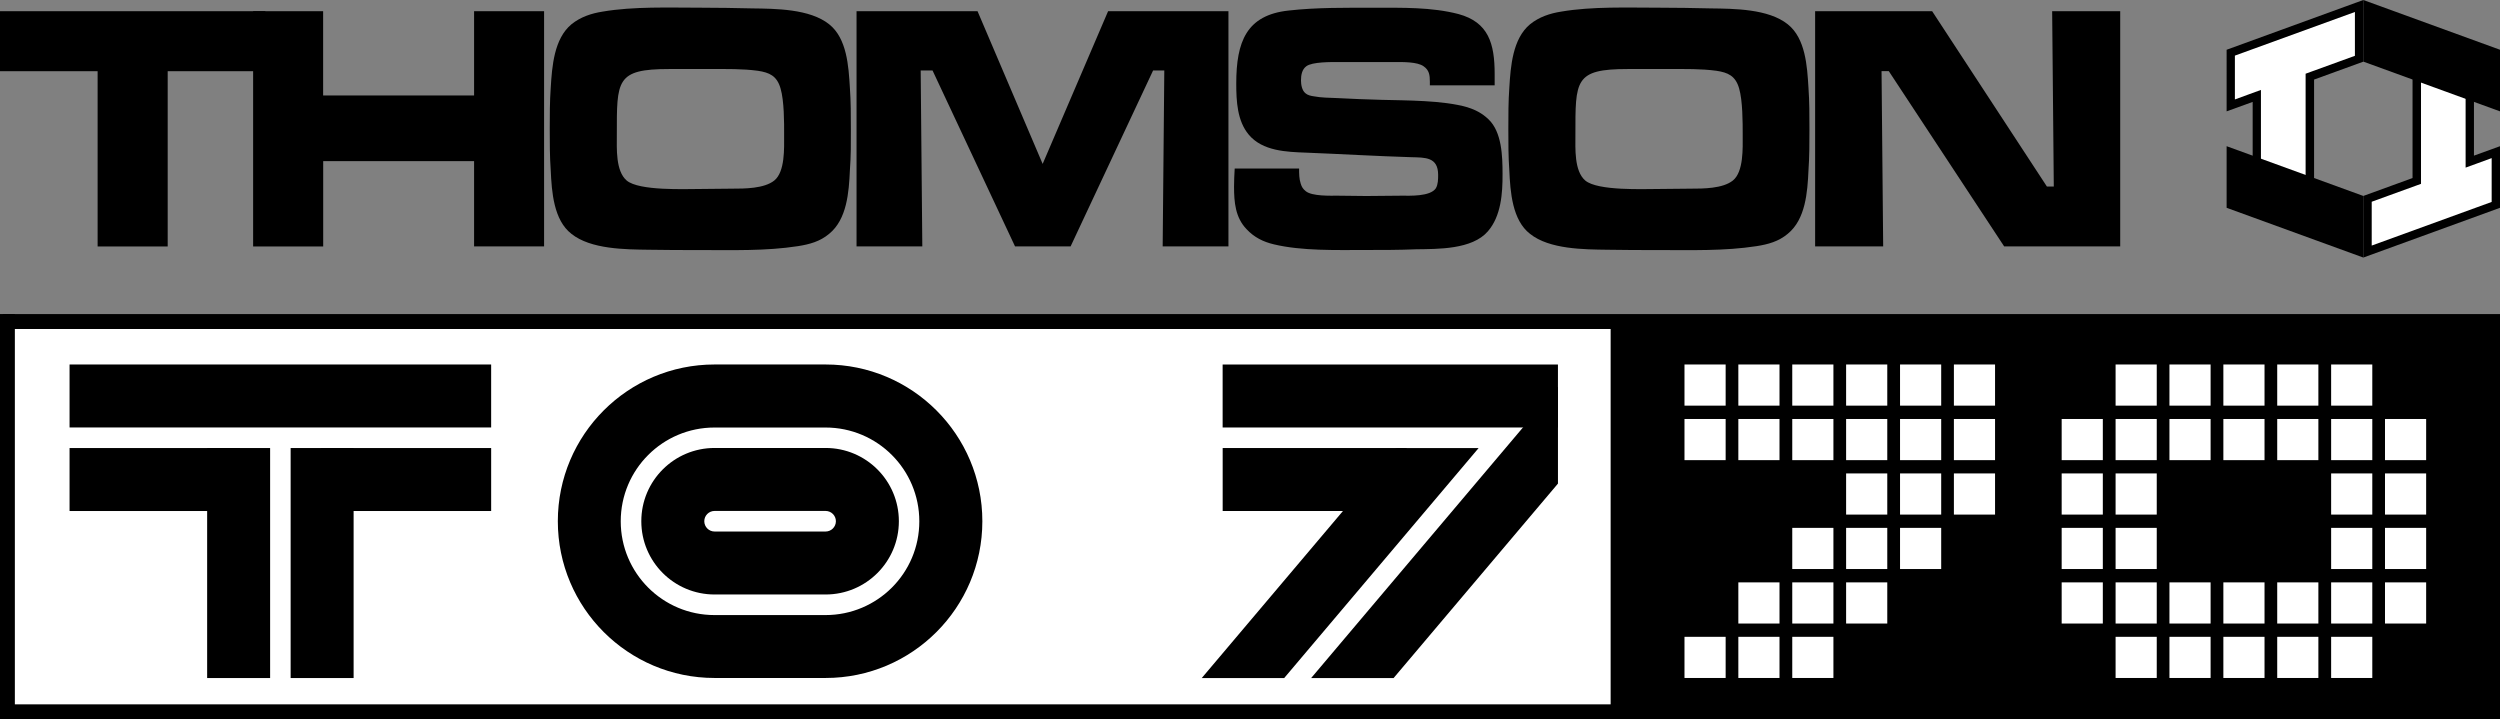 <?xml version="1.0" encoding="utf-8"?>
<!-- Generator: Adobe Illustrator 26.3.1, SVG Export Plug-In . SVG Version: 6.00 Build 0)  -->
<svg version="1.1" id="Layer_1" xmlns="http://www.w3.org/2000/svg" xmlns:xlink="http://www.w3.org/1999/xlink" x="0px" y="0px"
	 viewBox="0 0 3839 1104.5" style="enable-background:new 0 0 3839 1104.5;" xml:space="preserve">
<rect x="0" y="0" width="3839" height="1104.5" fill="#808080" stroke="none"/>
<style type="text/css">
	.st0{fill:#FFFFFF;}
</style>
<g>
	<g>
		<g>
			<path d="M257.5,109.3v269.2H149.9V109.3H0V17.2h407.4v92.1H257.5z"/>
			<path d="M728,378.4V247.4H496.3v131.1H388.7V17.2h107.5v129.4H728V17.2h107.5v361.2H728z"/>
			<path d="M1305.1,261.5c-1.5,33.6-4.5,75.3-31.8,97.5c-14.1,11.9-30.3,16.2-48,19c-49,7.6-100.5,6-149.9,6c-26.3,0-53,0-79.3-0.5
				c-35.3-0.5-88.8-0.5-118.6-24.4c-27.3-21.1-30.3-64.4-31.8-97.5c-1.5-21.1-1.5-42.2-1.5-63.4c0-21.1,0-42.2,1.5-63.4
				c2-33,5.1-75.3,31.8-97.5c14.1-11.4,30.8-16.8,48-19.5c47.5-8.1,102-6,149.9-6c26.8,0,53,0.5,79.8,1.1
				c35.3,0.5,88.3,0.5,118.1,24.4c27.3,21.7,29.8,64.4,31.8,97.5c1.5,21.1,1.5,42.2,1.5,63.4
				C1306.7,219.2,1306.7,240.3,1305.1,261.5z M1198.6,135.8c-5.6-19.5-17.2-24.4-34.8-27.1c-23.7-3.2-48-2.7-71.7-2.7h-64.6
				c-81.8,0-80.3,17.3-80.3,101.3c0,20.6-2,55.2,15.1,69.9c19.2,16.2,89.9,13,113.1,13c16.2,0,32.8-0.5,49-0.5
				c18.7,0,49,0,64.6-12.5c16.7-13.5,15.1-49.8,15.1-69.9C1204.2,187.8,1204.2,154.8,1198.6,135.8z"/>
			<path d="M1785.4,378.4l2.5-270.2h-17.2L1644,378.4h-85.3L1432,108.2h-18.2l2.5,270.2h-101V17.2h185.8l100,234.5l100.5-234.5
				h184.8v361.2H1785.4z"/>
			<path d="M2284.8,355.2c-24.2,28.2-77.2,27.1-110.1,27.6c-26.3,1.1-52.5,1.1-78.8,1.1c-43.9,0-96.9,1.6-139.8-8.7
				c-16.2-3.8-30.3-10.8-41.9-23.3c-17.2-17.9-19.2-41.2-19.2-65.5c0-9.2,0.5-18.4,1-27.6h98.9c0,8.1,0,15.7,2.5,23.3
				c1.5,4.9,3.5,8.1,7.6,11.4c9.6,8.1,38.4,7,49.5,7c14.6,0,28.8,0.5,43.4,0.5c18.2,0,35.8-0.5,54-0.5c12.6,0,44.4,1.6,53-11.4
				c3.5-6,3.5-14.1,3.5-20.6c0-27.6-20.2-26.5-40.9-27.1c-54-1.6-108-4.9-162.1-7c-29.3-1.1-66.6-2.2-87.8-27.6
				c-17.7-21.1-19.2-51.4-19.2-78.5c0-64.4,15.7-105.1,80.3-112.1c43.4-4.9,88.3-4.3,132.3-4.3c42.4,0,87.3-1.1,128.7,9.7
				c45.9,12.5,55.5,45,55.5,92.1v17.3h-99.5v-5.4c0-10.3-1-17.9-9.6-23.8c-9.6-7-32.3-6.5-43.4-6.5h-87.3c-10.6,0-40.4-0.5-49.5,6.5
				c-6.6,4.9-8.1,13.5-8.1,21.7c0,6.5,1.5,15.2,6.6,19.5c3.5,3.2,8.6,4.3,13.1,4.9c11.6,2.2,23.7,2.2,35.3,2.7
				c22.7,1.1,45.4,2.2,68.2,2.7c38.9,1.1,94.4,0.5,132.3,11.4c12.1,3.8,22.7,9.2,32.3,18.4c20.7,19.5,21.7,56.9,21.7,83.9
				C2307.5,297.2,2305,331.9,2284.8,355.2z"/>
			<path d="M2777.1,261.5c-1.5,33.6-4.5,75.3-31.8,97.5c-14.1,11.9-30.3,16.2-48,19c-49,7.6-100.5,6-149.9,6c-26.3,0-53,0-79.3-0.5
				c-35.3-0.5-88.8-0.5-118.6-24.4c-27.3-21.1-30.3-64.4-31.8-97.5c-1.5-21.1-1.5-42.2-1.5-63.4c0-21.1,0-42.2,1.5-63.4
				c2-33,5.1-75.3,31.8-97.5c14.1-11.4,30.8-16.8,48-19.5c47.5-8.1,102-6,149.9-6c26.8,0,53,0.5,79.8,1.1
				c35.3,0.5,88.3,0.5,118.1,24.4c27.3,21.7,29.8,64.4,31.8,97.5c1.5,21.1,1.5,42.2,1.5,63.4
				C2778.6,219.2,2778.6,240.3,2777.1,261.5z M2670.6,135.8c-5.6-19.5-17.2-24.4-34.8-27.1c-23.7-3.2-48-2.7-71.7-2.7h-64.6
				c-81.8,0-80.3,17.3-80.3,101.3c0,20.6-2,55.2,15.1,69.9c19.2,16.2,89.9,13,113.1,13c16.2,0,32.8-0.5,49-0.5
				c18.7,0,49,0,64.6-12.5c16.7-13.5,15.1-49.8,15.1-69.9C2676.1,187.8,2676.1,154.8,2670.6,135.8z"/>
			<path d="M3077.6,378.4l-177.2-269.2h-11.1l2.5,269.2h-104.5V17.2H2967l176.2,269.2h10.6l-2.5-269.2h104.5v361.2H3077.6z"/>
		</g>
		<g>
			<g>
				<g>
					<polygon class="st0" points="3465.6,280 3465.6,147.3 3425.6,161.9 3425.6,80.9 3622.6,9.2 3622.6,90.1 3547,117.7 3547,309.7 
											"/>
					<path d="M3616.2,18.4v67.3l-67.2,24.4l-8.5,3.1v9v178.3l-68.6-25v-119v-18.4l-17.3,6.3l-22.7,8.3V85.4L3616.2,18.4 M3629.1,0
						l-209.9,76.4V171l40-14.5v128l94.3,34.3V122.2l75.6-27.5V0L3629.1,0z"/>
				</g>
				<g>
					<polygon class="st0" points="3635.5,305.4 3711.1,277.9 3711.1,83.1 3792.6,112.8 3792.6,248.2 3832.6,233.7 3832.6,314.6 
						3635.5,386.4 					"/>
					<path d="M3717.6,92.3l68.6,25V239v18.4l17.3-6.3l22.7-8.3v67.3l-184.2,67v-67.3l67.2-24.4l8.5-3.1v-9V92.3 M3704.7,74v199.4
						l-75.6,27.5v94.6l209.9-76.4v-94.6l-40,14.5V108.3L3704.7,74L3704.7,74z"/>
				</g>
			</g>
			<polygon points="3419.2,224.5 3419.2,319.1 3629.1,395.5 3629.1,300.9 			"/>
			<g>
				<polygon points="3629.1,0 3629.1,94.6 3839,171 3839,76.4 				"/>
			</g>
		</g>
	</g>
	<g>
		<rect x="11.4" y="493.7" class="st0" width="2498.2" height="599.4"/>
		<g>
			<g>
				<rect x="318.1" y="688" width="96.7" height="353.2"/>
				<rect x="446.3" y="688" width="96.7" height="353.2"/>
			</g>
			
				<rect x="575.1" y="605.5" transform="matrix(-1.836970e-16 1 -1 -1.836970e-16 1359.723 112.908)" width="96.7" height="261.7"/>
			
				<rect x="382.2" y="284.4" transform="matrix(-1.836970e-16 1 -1 -1.836970e-16 1038.616 177.509)" width="96.7" height="647.4"/>
			
				<rect x="1970.4" y="595" transform="matrix(-1.836970e-16 1 -1 -1.836970e-16 2755.036 -1282.405)" width="96.7" height="282.5"/>
			
				<rect x="2086.6" y="350.6" transform="matrix(-1.836970e-16 1 -1 -1.836970e-16 2742.973 -1526.848)" width="96.7" height="514.9"/>
			<g>
				<path d="M1267.8,559.7l-170.5,0c-132.9,0-240.7,107.8-240.7,240.7v0c0,132.9,107.8,240.7,240.7,240.7h170.5
					c132.9,0,240.7-107.8,240.7-240.7v0C1508.5,667.5,1400.7,559.7,1267.8,559.7z M1267.7,944.5h-170.5c-79.6,0-144-64.5-144-144v0
					c0-79.6,64.5-144,144-144h170.5c79.6,0,144,64.5,144,144v0C1411.8,880,1347.3,944.5,1267.7,944.5z"/>
				<path d="M1097.3,912.9h170.5c62.1,0,112.5-50.3,112.5-112.5v0c0-62.1-50.3-112.5-112.5-112.5h-170.5
					c-62.1,0-112.5,50.3-112.5,112.5v0C984.8,862.6,1035.2,912.9,1097.3,912.9z M1097.3,784.6h170.5c8.7,0,15.8,7.1,15.8,15.8v0
					c0,8.7-7.1,15.8-15.8,15.8h-170.5c-8.7,0-15.8-7.1-15.8-15.8v0C1081.5,791.7,1088.6,784.6,1097.3,784.6z"/>
			</g>
			<rect x="189.4" y="605.5" transform="matrix(-1.836970e-16 1 -1 -1.836970e-16 974.015 498.616)" width="96.7" height="261.7"/>
			<polygon points="2391.4,594 2013.4,1041.2 2140,1041.2 2392.4,742.6 2392.4,594.8 			"/>
			<polygon points="1972,1041.2 2270.6,688 2144,688 1845.4,1041.2 			"/>
			<rect x="4.5" y="482.3" width="3834.5" height="22.9"/>
			<rect x="4.5" y="1081.6" width="3834.5" height="22.9"/>
			<rect x="-299.7" y="782" transform="matrix(-1.836970e-16 1 -1 -1.836970e-16 804.807 781.95)" width="622.2" height="22.9"/>
			<rect x="2473.3" y="488" width="1365.7" height="610.8"/>
			<g>
				<g>
					<g>
						<rect x="2586.7" y="559.7" class="st0" width="63.2" height="63.2"/>
						<rect x="2669.4" y="559.7" class="st0" width="63.2" height="63.2"/>
						<rect x="2752.2" y="559.7" class="st0" width="63.2" height="63.2"/>
						<rect x="2834.9" y="559.7" class="st0" width="63.2" height="63.2"/>
						<rect x="2917.7" y="559.7" class="st0" width="63.2" height="63.2"/>
						<rect x="3000.4" y="559.7" class="st0" width="63.2" height="63.2"/>
					</g>
					<g>
						<rect x="3248.7" y="559.7" class="st0" width="63.2" height="63.2"/>
						<rect x="3331.4" y="559.7" class="st0" width="63.2" height="63.2"/>
						<rect x="3414.2" y="559.7" class="st0" width="63.2" height="63.2"/>
						<rect x="3496.9" y="559.7" class="st0" width="63.2" height="63.2"/>
						<rect x="3579.7" y="559.7" class="st0" width="63.2" height="63.2"/>
					</g>
				</g>
				<g>
					<g>
						<rect x="2586.7" y="643.4" class="st0" width="63.2" height="63.2"/>
						<rect x="2669.4" y="643.4" class="st0" width="63.2" height="63.2"/>
						<rect x="2752.2" y="643.4" class="st0" width="63.2" height="63.2"/>
						<rect x="2834.9" y="643.4" class="st0" width="63.2" height="63.2"/>
						<rect x="2917.7" y="643.4" class="st0" width="63.2" height="63.2"/>
						<rect x="3000.4" y="643.4" class="st0" width="63.2" height="63.2"/>
					</g>
					<g>
						<rect x="3165.9" y="643.4" class="st0" width="63.2" height="63.2"/>
						<rect x="3248.7" y="643.4" class="st0" width="63.2" height="63.2"/>
						<rect x="3331.4" y="643.4" class="st0" width="63.2" height="63.2"/>
						<rect x="3414.2" y="643.4" class="st0" width="63.2" height="63.2"/>
						<rect x="3496.9" y="643.4" class="st0" width="63.2" height="63.2"/>
						<rect x="3579.7" y="643.4" class="st0" width="63.2" height="63.2"/>
						<rect x="3662.4" y="643.4" class="st0" width="63.2" height="63.2"/>
					</g>
				</g>
				<g>
					<g>
						<rect x="2834.9" y="727" class="st0" width="63.2" height="63.2"/>
						<rect x="2917.7" y="727" class="st0" width="63.2" height="63.2"/>
						<rect x="3000.4" y="727" class="st0" width="63.2" height="63.2"/>
					</g>
					<g>
						<rect x="3165.9" y="727" class="st0" width="63.2" height="63.2"/>
						<rect x="3248.7" y="727" class="st0" width="63.2" height="63.2"/>
						<rect x="3579.7" y="727" class="st0" width="63.2" height="63.2"/>
						<rect x="3662.4" y="727" class="st0" width="63.2" height="63.2"/>
					</g>
				</g>
				<g>
					<g>
						<rect x="2752.2" y="810.6" class="st0" width="63.2" height="63.2"/>
						<rect x="2834.9" y="810.6" class="st0" width="63.2" height="63.2"/>
						<rect x="2917.7" y="810.6" class="st0" width="63.2" height="63.2"/>
					</g>
					<g>
						<rect x="3165.9" y="810.6" class="st0" width="63.2" height="63.2"/>
						<rect x="3248.7" y="810.6" class="st0" width="63.2" height="63.2"/>
						<rect x="3579.7" y="810.6" class="st0" width="63.2" height="63.2"/>
						<rect x="3662.4" y="810.6" class="st0" width="63.2" height="63.2"/>
					</g>
				</g>
				<g>
					<g>
						<rect x="2669.4" y="894.3" class="st0" width="63.2" height="63.2"/>
						<rect x="2752.2" y="894.3" class="st0" width="63.2" height="63.2"/>
						<rect x="2834.9" y="894.3" class="st0" width="63.2" height="63.2"/>
					</g>
					<g>
						<rect x="3165.9" y="894.3" class="st0" width="63.2" height="63.2"/>
						<rect x="3248.7" y="894.3" class="st0" width="63.2" height="63.2"/>
						<rect x="3331.4" y="894.3" class="st0" width="63.2" height="63.2"/>
						<rect x="3414.2" y="894.3" class="st0" width="63.2" height="63.2"/>
						<rect x="3496.9" y="894.3" class="st0" width="63.2" height="63.2"/>
						<rect x="3579.7" y="894.3" class="st0" width="63.2" height="63.2"/>
						<rect x="3662.4" y="894.3" class="st0" width="63.2" height="63.2"/>
					</g>
				</g>
				<g>
					<g>
						<rect x="2586.7" y="977.9" class="st0" width="63.2" height="63.2"/>
						<rect x="2669.4" y="977.9" class="st0" width="63.2" height="63.2"/>
						<rect x="2752.2" y="977.9" class="st0" width="63.2" height="63.2"/>
					</g>
					<g>
						<rect x="3248.7" y="977.9" class="st0" width="63.2" height="63.2"/>
						<rect x="3331.4" y="977.9" class="st0" width="63.2" height="63.2"/>
						<rect x="3414.2" y="977.9" class="st0" width="63.2" height="63.2"/>
						<rect x="3496.9" y="977.9" class="st0" width="63.2" height="63.2"/>
						<rect x="3579.7" y="977.9" class="st0" width="63.2" height="63.2"/>
					</g>
				</g>
			</g>
		</g>
	</g>
</g>
</svg>
